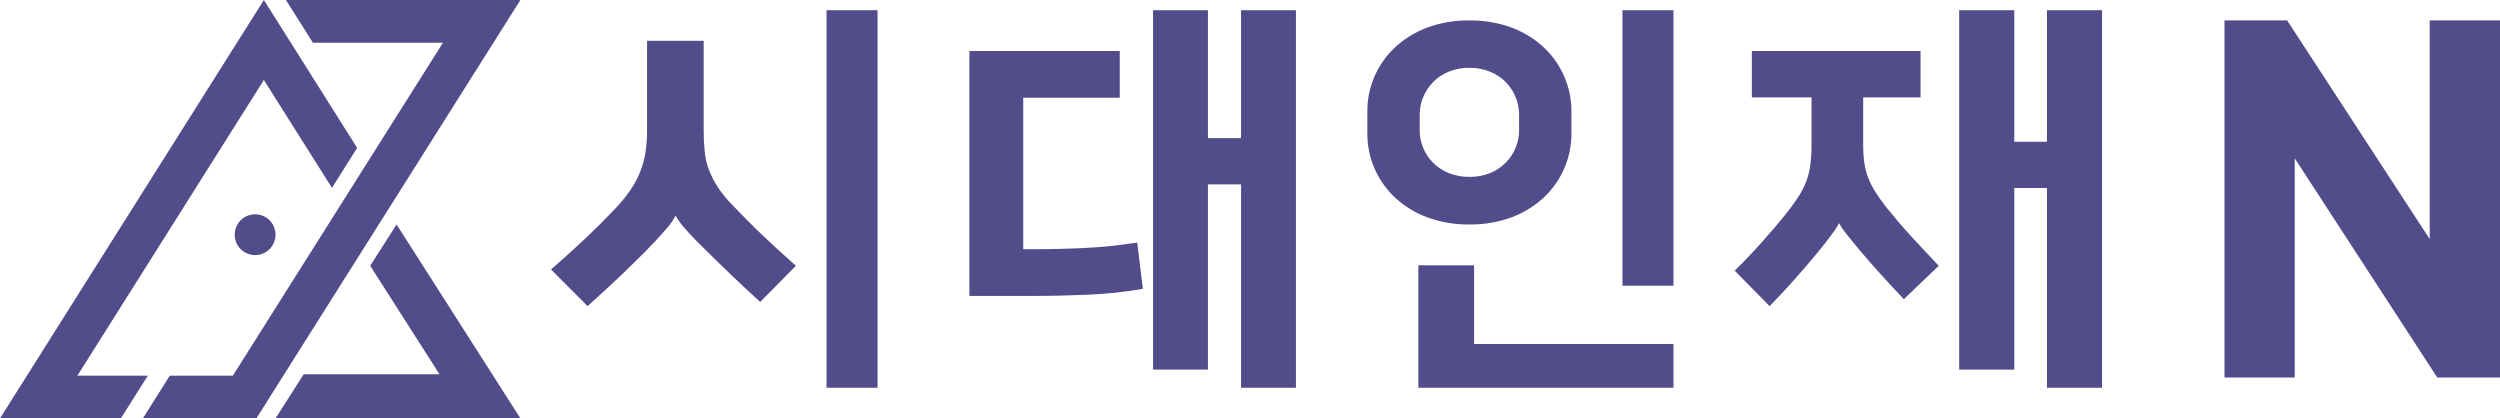 <?xml version="1.0" encoding="UTF-8"?>
<svg width="245px" height="41px" viewBox="0 0 245 41" version="1.1" xmlns="http://www.w3.org/2000/svg" xmlns:xlink="http://www.w3.org/1999/xlink">
    <title>Group</title>
    <g id="Page-1" stroke="none" stroke-width="1" fill="none" fill-rule="evenodd">
        <g id="[시대인재]ci_final" transform="translate(-2986, -370)" fill="#524C8B" fill-rule="nonzero">
            <g id="Group" transform="translate(2986, 370)">
                <path d="M27,23 C27.001,23.53 26.791,24.039 26.417,24.414 C26.042,24.789 25.534,25 25.004,25 C24.473,25.001 23.963,24.791 23.587,24.416 C23.211,24.04 23,23.531 23,23 C23,22.469 23.211,21.96 23.587,21.584 C23.963,21.209 24.473,20.999 25.004,21 C25.534,21 26.042,21.211 26.417,21.586 C26.791,21.961 27.001,22.47 27,23 Z" id="Path"></path>
                <polygon id="Path" points="36.28 26.044 43.073 36.681 29.762 36.681 27 41 51 41 38.865 22"></polygon>
                <polygon id="Path" points="51 0 28.022 0 30.662 4.186 43.41 4.186 35.589 16.576 35.589 16.576 33.114 20.5 33.114 20.5 22.818 36.814 16.64 36.814 14 41 25.128 41 27.768 36.814 27.768 36.814 35.589 24.419 35.589 24.419 38.064 20.5 38.064 20.5"></polygon>
                <polygon id="Path" points="7.585 36.814 25.859 7.838 32.531 18.411 35 14.492 28.501 4.186 25.859 0 0 41 11.846 41 14.488 36.814"></polygon>
                <path d="M74.742,23.067 C73.698,22.074 72.731,21.098 71.856,20.176 C71.3,19.625 70.801,19.022 70.367,18.376 C70.015,17.843 69.722,17.275 69.491,16.683 C69.271,16.112 69.127,15.516 69.065,14.91 C68.992,14.198 68.957,13.484 68.96,12.769 L68.96,4 L63.411,4 L63.411,12.769 C63.416,13.51 63.362,14.251 63.251,14.985 C63.143,15.632 62.965,16.267 62.719,16.878 C62.465,17.5 62.144,18.094 61.762,18.651 C61.314,19.295 60.814,19.904 60.268,20.473 C58.49,22.353 56.41,24.321 54.087,26.329 L54,26.409 L57.583,30 L57.666,29.925 C58.848,28.861 59.879,27.916 60.722,27.11 C61.565,26.303 62.399,25.492 63.155,24.734 C63.911,23.975 64.506,23.333 65.12,22.637 C65.546,22.183 65.913,21.679 66.211,21.138 C66.482,21.617 66.811,22.064 67.191,22.468 C67.737,23.089 68.419,23.798 69.216,24.565 C70.014,25.332 70.811,26.139 71.695,26.981 C72.58,27.823 73.482,28.666 74.417,29.517 L74.499,29.592 L78,26.046 L77.913,25.966 C76.845,25.031 75.778,24.055 74.742,23.067 Z" id="Path"></path>
                <rect id="Rectangle" x="81" y="1" width="5" height="37"></rect>
                <polygon id="Path" points="121.624 13.537 118.376 13.537 118.376 1 113 1 113 36.22 118.376 36.22 118.376 18.067 121.624 18.067 121.624 38 127 38 127 1 121.624 1"></polygon>
                <path d="M111.344,23.783 C109.675,24.047 107.993,24.22 106.305,24.302 C104.643,24.382 102.972,24.422 101.337,24.422 L100.277,24.422 L100.277,9.578 L109.736,9.578 L109.736,5 L95,5 L95,29 L101.324,29 C103.017,29 104.809,28.96 106.646,28.88 C108.407,28.808 110.161,28.621 111.897,28.321 L112,28.298 L111.448,23.765 L111.344,23.783 Z" id="Path"></path>
                <rect id="Rectangle" x="159" y="1" width="5" height="27"></rect>
                <polygon id="Path" points="144.462 26 139 26 139 38 164 38 164 33.709 144.462 33.709"></polygon>
                <path d="M148.178,21.28 C149.349,20.839 150.419,20.173 151.327,19.32 C152.177,18.515 152.851,17.547 153.309,16.475 C153.765,15.417 154,14.28 154,13.131 L154,10.869 C154,9.72 153.765,8.583 153.309,7.525 C152.851,6.453 152.177,5.485 151.327,4.68 C150.42,3.826 149.349,3.16 148.178,2.72 C146.843,2.225 145.426,1.981 144,2.001 C142.573,1.981 141.154,2.225 139.817,2.72 C138.648,3.163 137.578,3.829 136.668,4.68 C135.82,5.487 135.146,6.455 134.687,7.525 C134.232,8.583 133.999,9.72 134,10.869 L134,13.131 C133.999,14.28 134.232,15.417 134.687,16.475 C135.146,17.545 135.82,18.513 136.668,19.32 C137.576,20.173 138.647,20.839 139.817,21.28 C141.154,21.775 142.573,22.019 144,21.999 C145.426,22.019 146.843,21.775 148.178,21.28 L148.178,21.28 Z M141.963,7.028 C142.609,6.766 143.302,6.637 144,6.648 C144.698,6.638 145.39,6.767 146.037,7.028 C146.609,7.258 147.127,7.602 147.561,8.037 C147.975,8.461 148.303,8.96 148.526,9.507 C148.752,10.05 148.868,10.631 148.87,11.217 L148.87,12.765 C148.872,13.358 148.756,13.945 148.526,14.493 C148.302,15.034 147.974,15.527 147.561,15.945 C147.126,16.38 146.608,16.725 146.037,16.959 C145.39,17.216 144.697,17.344 144,17.334 C143.303,17.344 142.61,17.217 141.963,16.959 C141.391,16.725 140.871,16.38 140.435,15.945 C140.023,15.525 139.696,15.033 139.469,14.493 C139.243,13.944 139.128,13.357 139.13,12.765 L139.13,11.235 C139.132,10.649 139.247,10.069 139.469,9.525 C139.694,8.979 140.022,8.48 140.435,8.055 C140.868,7.613 141.389,7.264 141.963,7.028 Z" id="Shape"></path>
                <polygon id="Path" points="200.601 1 200.601 13.893 197.399 13.893 197.399 1 192 1 192 36.22 197.399 36.22 197.399 18.423 200.601 18.423 200.601 38 206 38 206 1"></polygon>
                <path d="M187.301,23.165 C186.375,22.156 185.554,21.178 184.811,20.253 C184.418,19.746 184.077,19.265 183.793,18.816 C183.517,18.387 183.283,17.931 183.095,17.456 C182.909,16.981 182.78,16.485 182.71,15.979 C182.626,15.375 182.587,14.766 182.592,14.156 L182.592,9.545 L188.214,9.545 L188.214,5 L171.682,5 L171.682,9.545 L177.53,9.545 L177.53,14.196 C177.535,14.853 177.496,15.51 177.412,16.162 C177.342,16.701 177.214,17.23 177.028,17.74 C176.834,18.243 176.593,18.726 176.307,19.181 C175.975,19.701 175.618,20.205 175.237,20.688 C174.481,21.644 173.63,22.649 172.704,23.686 C171.778,24.722 170.904,25.642 170.083,26.443 L170,26.523 L173.42,30 L173.499,29.924 C174.307,29.102 175.141,28.203 175.979,27.256 C176.818,26.309 177.565,25.433 178.22,24.633 C178.722,24.015 179.168,23.445 179.53,22.947 C179.796,22.609 180.03,22.246 180.229,21.862 C180.43,22.234 180.666,22.586 180.933,22.912 C181.308,23.383 181.736,23.908 182.212,24.473 C182.815,25.193 183.496,25.976 184.239,26.798 C184.981,27.621 185.746,28.448 186.501,29.24 L186.576,29.32 L190,26.042 L189.921,25.962 C189.113,25.113 188.222,24.17 187.301,23.165 Z" id="Path"></path>
                <polygon id="Path" points="238.854 37 224.883 15.516 224.883 37 218 37 218 2 224.141 2 238.112 23.431 238.112 2 245 2 245 37"></polygon>
            </g>
        </g>
    </g>
</svg>